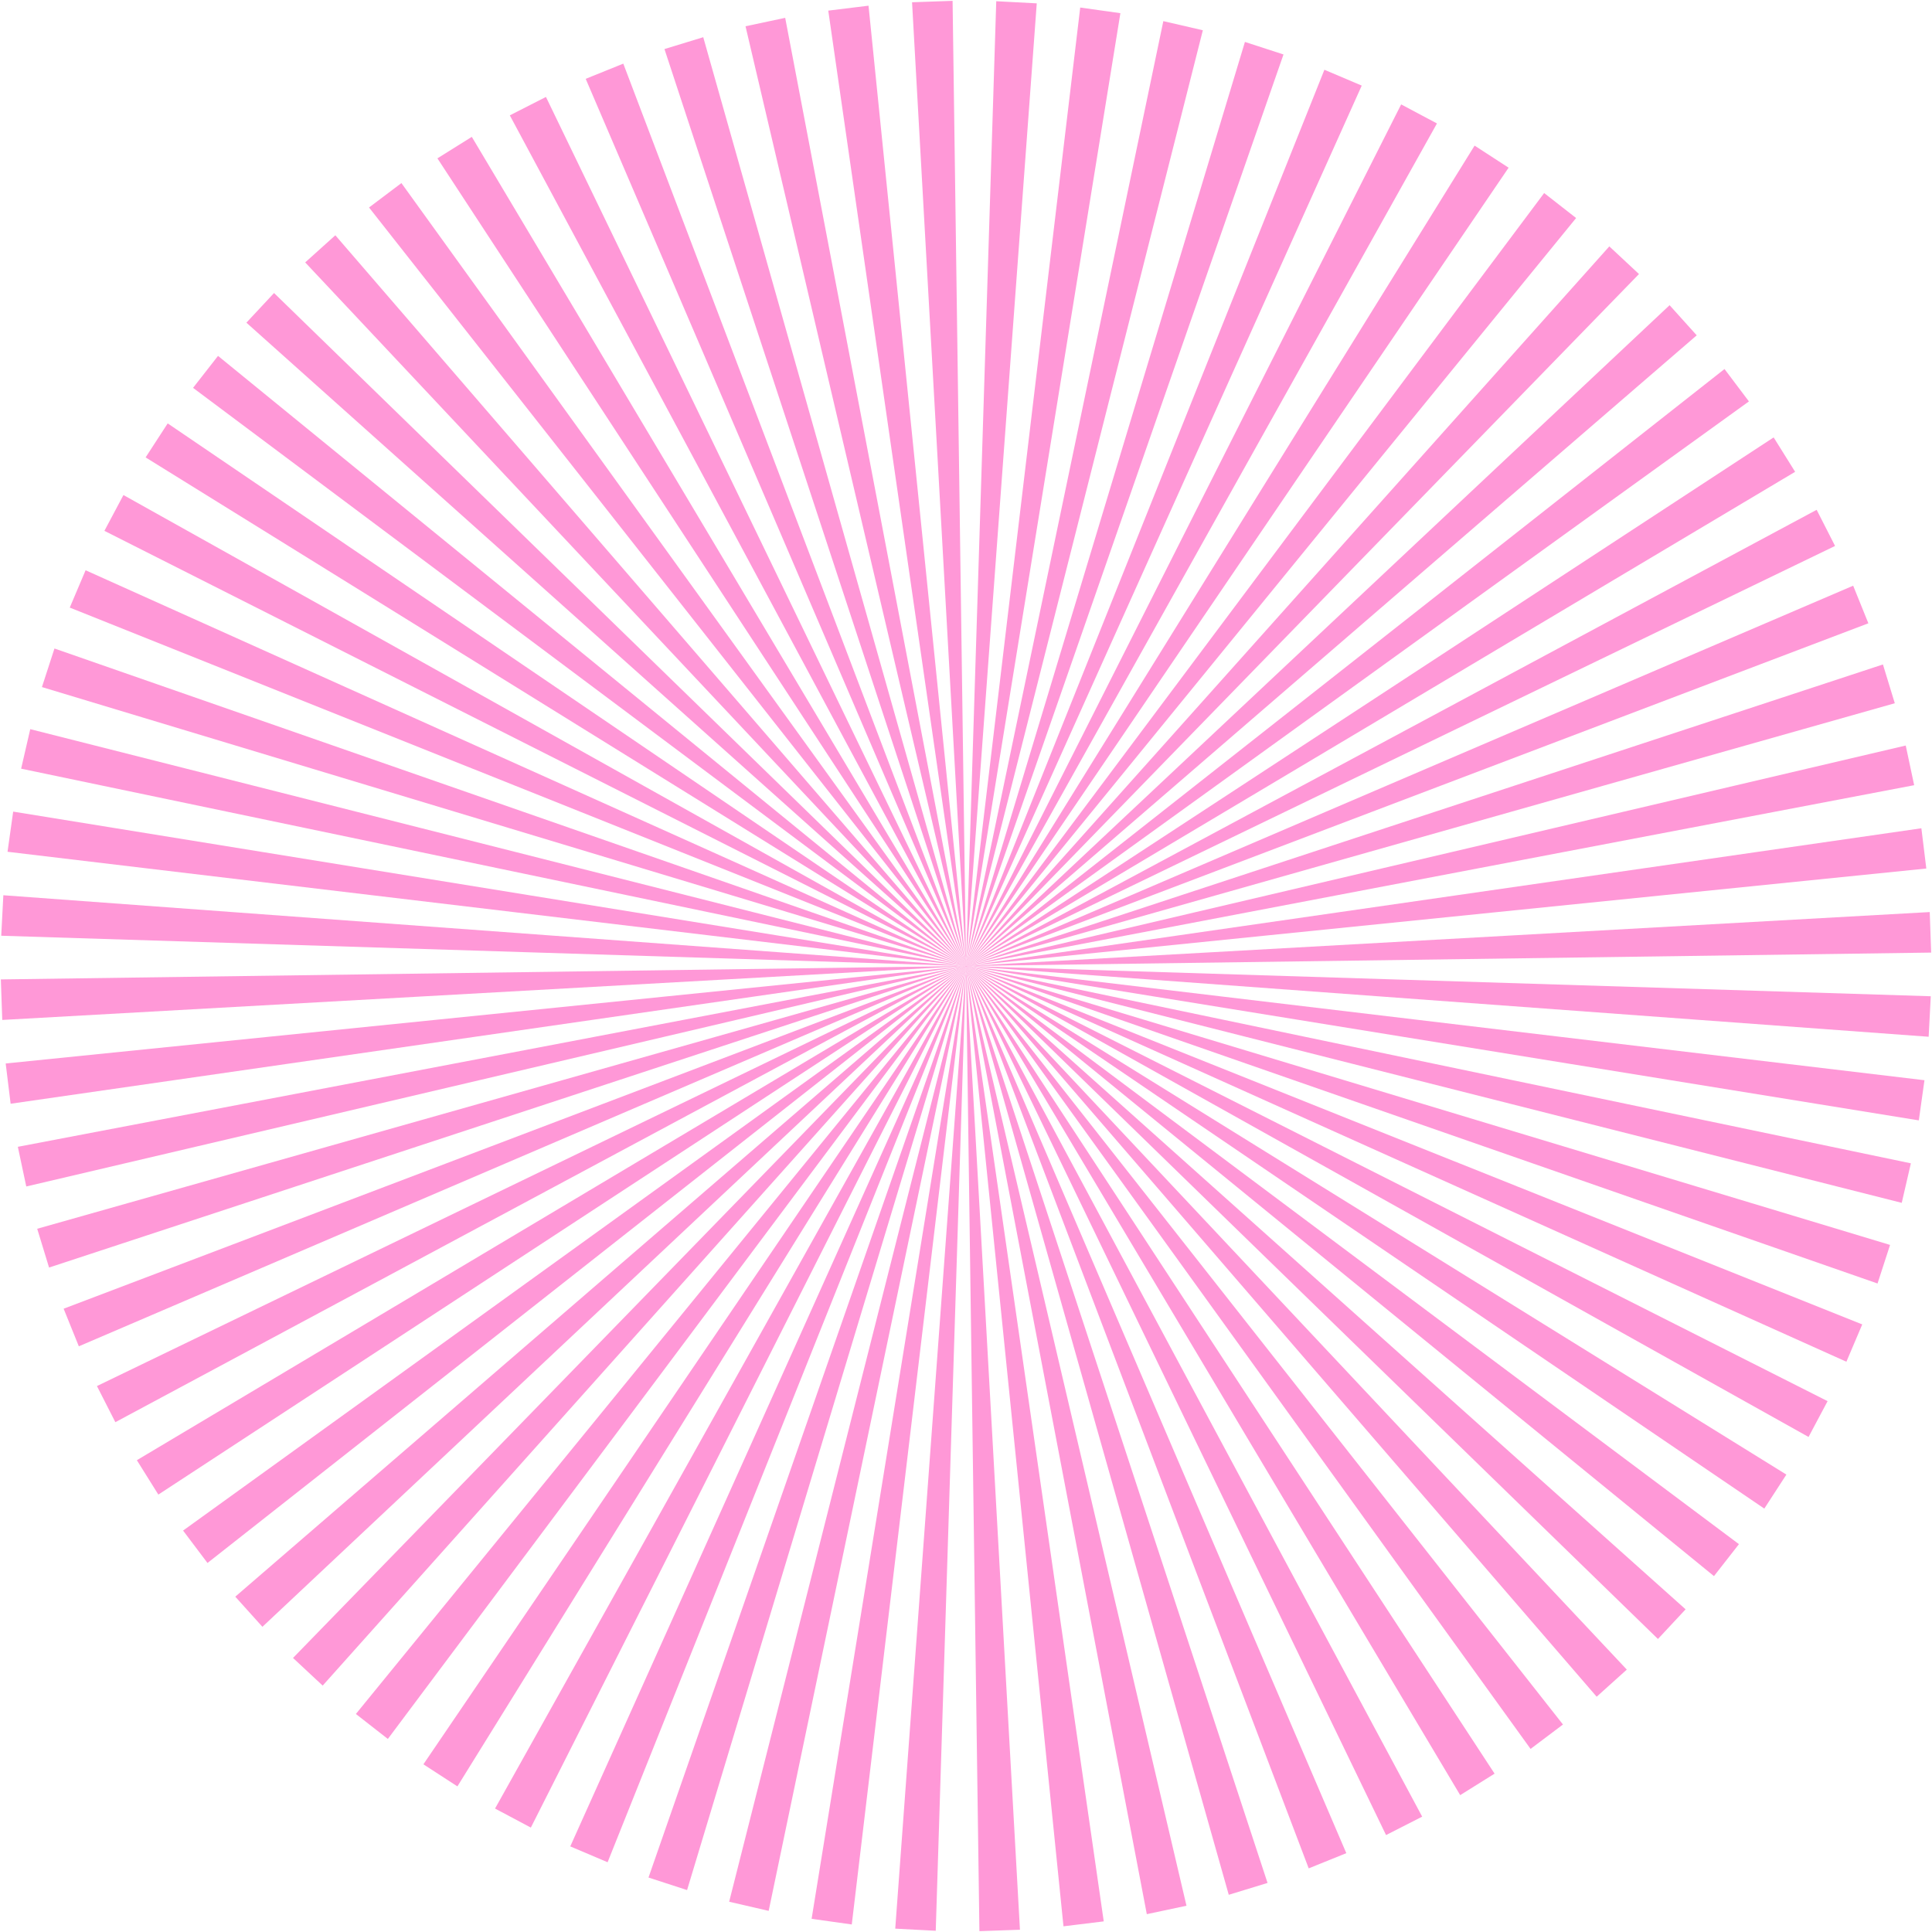 <svg xmlns="http://www.w3.org/2000/svg" width="2002" height="2002" viewBox="0 0 2002 2002">
<defs>
    <style>
      .cls-1 {
        fill: #ff98d7;
        fill-rule: evenodd;
      }
    </style>
  </defs>
  <path id="Shape_1_copy" data-name="Shape 1 copy" class="cls-1" d="M1001,1001L1.271,969.648l2.2-41.968Zm0,0L7.808,882.635l5.849-41.616Zm0,0L21.9,796.523l9.454-40.948Zm0,0L43.45,711.967,56.437,672Zm0,0L72.285,629.611l16.421-38.685Zm0,0L108.188,550.081l19.729-37.106Zm0,0L150.885,473.984l22.889-35.246Zm0,0L200.052,401.9l25.874-33.117Zm0,0L255.316,334.369l28.661-30.735Zm0,0L316.254,271.915l31.231-28.12Zm0,0L382.4,215.01l33.563-25.291Zm0,0L453.261,164.087l35.639-22.27Zm0,0L528.287,119.533l37.445-19.079Zm0,0L606.911,81.688l38.965-15.743Zm0,0L688.534,50.839l40.189-12.287Zm0,0L772.535,27.221l41.107-8.738Zm0,0L858.275,11.015l41.712-5.122Zm0,0L945.1,2.343l42-1.467Zm0,0L1032.35,1.271l41.97,2.2Zm0,0L1119.36,7.807l41.62,5.849Zm0,0L1205.48,21.9l40.95,9.454Zm0,0L1290.03,43.45,1330,56.437Zm0,0L1372.39,72.285l38.68,16.421Zm0,0,450.92-892.812,37.1,19.729Zm0,0,527.02-850.115,35.24,22.889Zm0,0,599.1-800.947,33.12,25.873Zm0,0,666.63-745.684,30.74,28.661Zm0,0,729.08-684.746,28.12,31.231Zm0,0,785.99-618.6,25.29,33.563Zm0,0,836.91-547.739,22.27,35.64Zm0,0,881.47-472.713,19.08,37.445Zm0,0,919.31-394.089,15.75,38.965Zm0,0,950.16-312.466,12.29,40.189Zm0,0,973.78-228.465,8.74,41.107Zm0,0,989.99-142.725,5.12,41.712Zm0,0,998.66-55.9,1.46,42Zm0,0,999.73,31.35-2.2,41.97Zm0,0L0.876,1014.9l1.467,42Zm0,0L5.893,1102.01l5.122,41.72Zm0,0L18.484,1188.36l8.738,41.11Zm0,0L38.552,1273.28l12.287,40.19Zm0,0L65.945,1356.12l15.743,38.97Zm0,0L100.454,1436.27l19.079,37.44Zm0,0L141.817,1513.1l22.27,35.64Zm0,0L189.719,1586.03l25.291,33.57Zm0,0L243.8,1654.52l28.121,31.23Zm0,0L303.634,1718.02l30.735,28.66Zm0,0L368.78,1776.07l33.117,25.88Zm0,0L438.738,1828.23l35.246,22.88Zm0,0L512.975,1874.08l37.107,19.73Zm0,0L590.927,1913.29l38.684,16.43Zm0,0L672,1945.56l39.968,12.99Zm0,0L755.575,1970.64l40.948,9.46Zm0,0L841.019,1988.34l41.616,5.85Zm0,0-73.32,997.53,41.968,2.2Zm0,0,13.9,1000.12,42-1.46Zm0,0,101.01,995.11,41.72-5.12Zm0,0,187.36,982.52,41.11-8.74Zm0,0,272.28,962.45,40.19-12.29Zm0,0,355.12,935.06,38.97-15.75Zm0,0,435.27,900.55,37.44-19.08Zm0,0,512.1,859.18,35.64-22.27Zm0,0,585.03,811.28,33.57-25.29Zm0,0,653.52,757.2,31.23-28.12Zm0,0,717.02,697.37,28.66-30.74Zm0,0,775.07,632.22,25.88-33.12Zm0,0,827.23,562.26,22.88-35.24Zm0,0,873.08,488.02,19.73-37.1Zm0,0,912.29,410.07,16.43-38.68Zm0,0,944.56,329,12.99-39.97Zm0,0,969.64,245.43,9.46-40.95Zm0,0,987.34,159.98,5.85-41.62Z"/>
</svg>
